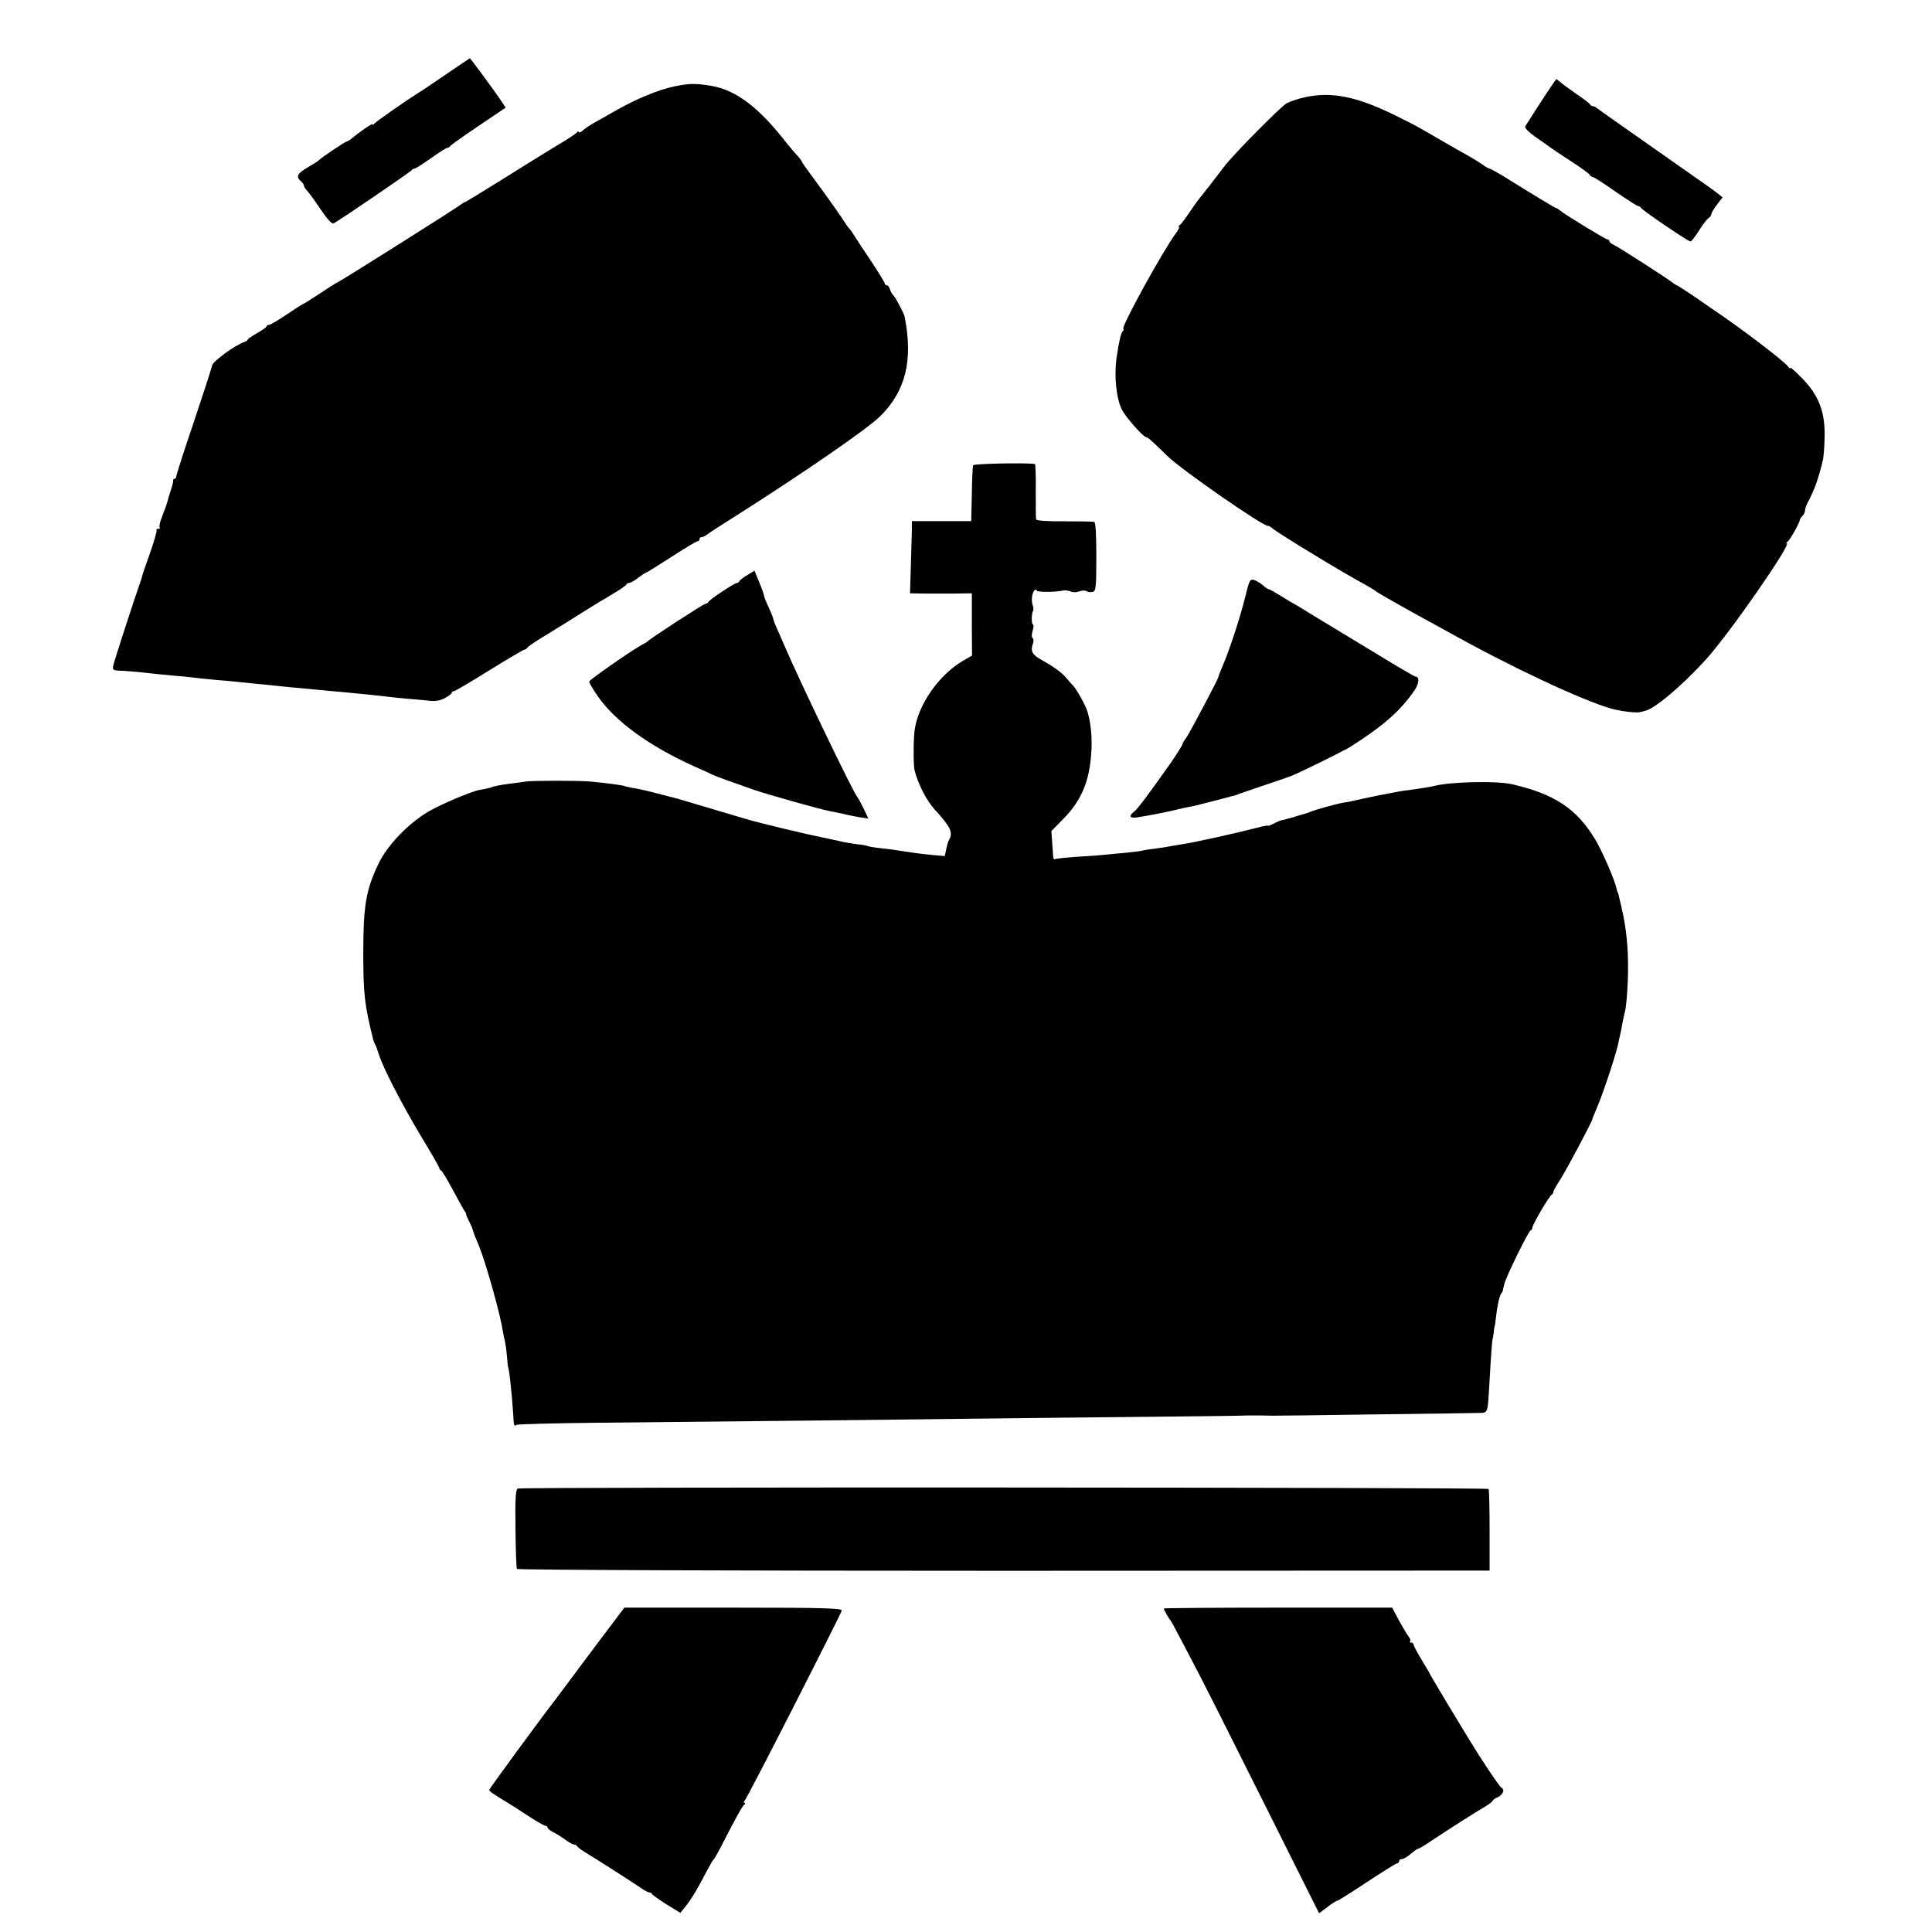 <?xml version="1.0" standalone="no"?>
<!DOCTYPE svg PUBLIC "-//W3C//DTD SVG 20010904//EN"
 "http://www.w3.org/TR/2001/REC-SVG-20010904/DTD/svg10.dtd">
<svg version="1.0" xmlns="http://www.w3.org/2000/svg"
 width="928pt" height="928pt" viewBox="0 0 928 928"
 preserveAspectRatio="xMidYMid meet">
<g transform="translate(0,928) scale(0.1,-0.1)"
fill="#000000" stroke="none">
<path d="M2141 8922 c-62 -42 -120 -82 -130 -87 -56 -35 -207 -140 -213 -149
-4 -6 -8 -7 -8 -3 0 7 -65 -38 -107 -73 -7 -5 -15 -10 -18 -10 -7 0 -126 -80
-135 -91 -3 -3 -26 -18 -52 -33 -50 -29 -58 -45 -33 -66 8 -7 15 -17 15 -22 0
-5 7 -16 16 -25 8 -9 38 -49 65 -90 32 -47 54 -71 62 -66 49 29 373 250 375
256 2 4 8 7 13 7 5 0 40 23 79 50 39 28 74 50 79 50 5 0 11 4 13 8 2 4 62 47
135 96 l132 89 -31 46 c-35 51 -138 191 -141 191 -1 0 -53 -35 -116 -78z"/>
<path d="M7403 8793 c-38 -60 -73 -113 -77 -120 -4 -7 16 -27 51 -52 32 -22
63 -44 68 -48 6 -5 51 -35 100 -67 50 -32 92 -63 93 -68 2 -4 8 -8 12 -8 5 0
54 -31 109 -70 55 -38 105 -70 110 -70 5 0 11 -4 13 -8 4 -11 227 -162 238
-162 4 0 23 24 41 53 18 28 39 56 46 60 7 4 13 13 13 18 0 6 12 26 27 46 l27
35 -21 17 c-30 23 -42 32 -318 225 -137 96 -255 179 -262 185 -7 6 -16 11 -22
11 -5 0 -11 4 -13 8 -1 4 -32 28 -68 52 -36 25 -71 51 -78 58 -7 6 -15 12 -16
12 -2 0 -35 -48 -73 -107z"/>
<path d="M3239 8865 c-78 -17 -178 -58 -272 -111 -45 -26 -98 -55 -117 -66
-19 -11 -43 -27 -52 -36 -10 -8 -18 -11 -18 -6 0 5 -4 4 -8 -1 -4 -6 -47 -35
-97 -64 -49 -30 -168 -103 -263 -163 -94 -59 -175 -108 -177 -108 -3 0 -11 -5
-18 -10 -15 -14 -577 -368 -597 -377 -8 -3 -47 -28 -87 -55 -40 -26 -74 -48
-77 -48 -2 0 -37 -22 -78 -50 -40 -27 -79 -50 -85 -50 -7 0 -13 -3 -13 -8 0
-4 -20 -18 -45 -32 -25 -14 -45 -28 -45 -31 0 -4 -8 -9 -17 -12 -19 -6 -65
-33 -92 -54 -51 -39 -62 -50 -65 -68 -2 -11 -41 -130 -86 -265 -46 -135 -83
-251 -83 -257 0 -7 -4 -13 -9 -13 -4 0 -7 -3 -6 -7 1 -5 -4 -25 -11 -46 -7
-21 -14 -44 -15 -50 -2 -7 -6 -21 -10 -32 -5 -11 -14 -36 -21 -56 -8 -20 -11
-39 -8 -43 4 -3 0 -6 -7 -6 -7 0 -11 -3 -8 -6 3 -3 -11 -53 -32 -112 -21 -59
-38 -109 -38 -112 0 -3 -3 -12 -6 -20 -30 -84 -129 -390 -132 -407 -4 -19 0
-23 23 -24 31 -1 95 -6 163 -14 25 -3 70 -7 100 -10 30 -2 72 -6 94 -9 21 -3
73 -8 115 -12 42 -3 92 -8 111 -10 19 -2 57 -6 85 -9 27 -2 77 -7 110 -11 33
-3 76 -8 95 -9 19 -2 67 -6 105 -10 39 -4 88 -8 110 -10 94 -9 143 -14 195
-20 30 -4 78 -9 105 -11 28 -2 72 -6 99 -9 37 -5 58 -1 83 12 18 10 33 21 33
25 0 5 4 8 10 8 5 0 82 45 170 100 89 55 165 100 170 100 5 0 10 4 12 8 2 5
41 32 88 60 104 64 111 68 180 112 30 19 67 41 81 50 14 8 48 28 75 45 27 16
51 33 52 37 2 4 8 8 14 8 6 0 26 11 44 25 18 14 35 25 38 25 3 0 57 34 121 75
63 41 120 75 125 75 6 0 10 5 10 10 0 6 5 10 10 10 6 0 16 5 23 10 7 6 66 45
132 86 328 208 642 424 703 485 122 120 159 269 117 479 -3 14 -41 87 -51 98
-7 6 -16 21 -19 32 -3 11 -11 20 -16 20 -5 0 -9 4 -9 8 0 5 -28 50 -62 102
-35 51 -71 107 -82 124 -10 17 -21 33 -25 36 -3 3 -10 12 -16 21 -21 34 -101
147 -157 222 -32 43 -58 80 -58 83 0 3 -10 16 -22 29 -13 13 -34 39 -48 56
-135 174 -245 257 -365 277 -73 12 -105 12 -176 -3z"/>
<path d="M6273 8814 c-35 -7 -76 -21 -93 -30 -32 -20 -246 -236 -295 -298 -16
-21 -51 -66 -77 -100 -27 -33 -51 -65 -56 -71 -4 -5 -23 -32 -42 -60 -18 -27
-38 -53 -44 -57 -6 -4 -7 -8 -3 -8 4 0 -3 -15 -16 -32 -62 -84 -268 -458 -251
-458 3 0 2 -6 -4 -12 -9 -12 -17 -47 -29 -128 -12 -89 -1 -195 26 -248 19 -37
103 -132 117 -132 7 0 31 -21 102 -91 69 -67 461 -339 483 -335 4 1 15 -6 25
-15 11 -9 69 -46 129 -83 61 -37 117 -71 125 -76 29 -18 125 -74 147 -86 64
-35 88 -50 93 -55 5 -5 133 -78 245 -139 28 -15 70 -38 95 -52 299 -168 649
-332 790 -372 47 -13 124 -22 140 -16 3 1 12 3 20 5 46 9 175 117 292 245 111
121 416 560 390 560 -4 0 -2 4 4 8 11 7 58 90 59 104 0 4 6 13 13 20 6 6 12
18 12 26 0 8 6 26 14 40 32 60 52 117 73 207 2 11 6 56 7 100 4 124 -27 207
-111 291 -29 30 -53 51 -53 47 0 -5 -6 -1 -13 8 -23 29 -228 185 -364 276 -10
7 -51 35 -91 63 -41 27 -76 50 -78 50 -3 0 -10 5 -17 10 -22 19 -261 172 -284
183 -13 6 -23 14 -23 19 0 4 -4 8 -9 8 -9 0 -207 121 -228 139 -7 6 -14 11
-17 11 -5 0 -103 59 -262 158 -29 17 -56 32 -59 32 -4 0 -19 8 -33 19 -24 16
-46 30 -127 75 -11 7 -47 27 -80 46 -33 19 -73 43 -90 52 -16 10 -75 40 -130
67 -179 87 -297 111 -422 85z"/>
<path d="M4674 7045 c-2 -5 -5 -68 -6 -139 l-3 -129 -142 0 -143 0 0 -46 c-1
-25 -3 -103 -5 -173 l-4 -128 67 -1 c37 0 104 0 148 0 l82 1 0 -149 1 -150
-42 -24 c-119 -70 -218 -213 -234 -336 -6 -49 -6 -166 0 -191 17 -67 58 -147
99 -191 75 -82 87 -109 66 -144 -3 -5 -9 -25 -13 -44 l-7 -33 -68 6 c-66 7
-86 10 -156 21 -17 3 -56 8 -85 11 -30 3 -57 8 -61 10 -3 2 -27 7 -51 9 -25 3
-56 8 -68 11 -13 3 -42 10 -64 14 -122 25 -336 76 -415 100 -36 11 -119 35
-185 55 -66 20 -127 37 -135 40 -8 2 -49 12 -90 23 -41 11 -92 23 -114 26 -21
4 -41 8 -45 10 -6 4 -98 16 -166 22 -53 5 -272 5 -310 0 -16 -3 -52 -7 -80
-11 -27 -3 -59 -9 -70 -12 -26 -9 -45 -13 -70 -17 -40 -7 -182 -67 -245 -103
-100 -59 -200 -163 -243 -254 -59 -123 -72 -201 -72 -424 0 -201 6 -251 48
-420 1 -5 5 -14 8 -20 4 -5 12 -28 19 -50 21 -67 112 -242 203 -394 48 -79 87
-147 87 -151 0 -5 4 -10 8 -12 5 -1 30 -43 57 -93 26 -49 51 -94 55 -100 5 -5
9 -13 9 -18 0 -4 8 -21 16 -37 8 -16 15 -31 14 -32 0 -2 5 -16 11 -33 7 -16
16 -39 21 -50 33 -82 103 -330 114 -408 2 -12 6 -33 10 -47 3 -14 8 -47 10
-75 2 -27 5 -50 5 -50 5 0 19 -135 25 -225 3 -62 4 -62 16 -54 6 3 181 8 388
10 889 9 1295 13 1761 19 272 3 689 8 925 10 237 2 432 5 435 6 3 0 32 0 65 0
33 -1 65 -1 70 -1 6 0 217 2 470 6 253 3 480 6 504 7 51 2 46 -11 56 157 7
126 12 192 15 200 1 3 3 16 5 30 1 14 3 27 4 30 2 3 4 16 5 30 6 57 18 116 26
125 5 6 9 13 9 18 1 4 1 8 2 10 0 1 2 9 4 17 5 29 118 260 127 260 4 0 8 5 8
12 0 14 79 150 93 159 5 3 8 9 8 13 -1 3 14 31 34 61 32 51 154 280 154 290 0
3 10 27 21 53 26 58 87 241 101 302 14 61 18 80 24 115 3 17 8 37 10 45 7 24
15 130 15 205 1 103 -9 201 -30 290 -7 28 -13 57 -15 65 -2 8 -4 15 -5 15 -1
0 -3 7 -5 15 -8 42 -70 184 -103 238 -88 147 -195 218 -399 265 -74 17 -296
12 -373 -8 -14 -4 -76 -14 -130 -21 -25 -3 -39 -5 -135 -24 -52 -11 -79 -16
-117 -25 -13 -3 -36 -8 -53 -10 -34 -6 -132 -33 -155 -42 -8 -3 -17 -7 -20 -8
-59 -18 -121 -36 -125 -35 -3 0 -19 -7 -35 -15 -17 -9 -30 -14 -30 -11 0 2
-24 -2 -52 -10 -75 -20 -306 -72 -353 -78 -23 -4 -52 -9 -65 -11 -14 -3 -45
-8 -70 -11 -25 -3 -52 -7 -60 -9 -8 -3 -44 -7 -80 -11 -36 -3 -78 -7 -95 -9
-16 -2 -77 -7 -135 -10 -58 -4 -108 -9 -112 -12 -5 -2 -8 2 -9 9 0 7 -3 38 -5
70 l-4 56 58 59 c75 76 115 158 129 268 12 90 7 176 -13 245 -9 31 -53 110
-70 127 -7 7 -21 23 -31 35 -21 26 -59 54 -120 88 -45 25 -54 42 -42 77 5 12
4 25 -1 28 -5 3 -5 18 0 35 5 17 6 30 2 30 -8 0 -8 52 0 66 3 5 2 18 -2 28 -8
23 -2 64 11 72 5 3 9 1 9 -3 0 -8 84 -8 125 0 11 3 28 0 37 -4 10 -5 27 -5 41
0 13 5 29 6 36 1 7 -4 21 -6 30 -3 15 4 17 22 17 168 0 108 -3 165 -10 168 -6
2 -71 3 -143 3 -81 -1 -134 3 -136 9 -2 6 -2 67 -2 138 1 70 -1 128 -4 128
-34 7 -294 2 -297 -6z"/>
<path d="M3590 6518 c-19 -11 -36 -24 -38 -29 -2 -5 -7 -9 -12 -9 -12 0 -134
-81 -138 -92 -2 -4 -8 -8 -13 -8 -9 0 -269 -169 -279 -181 -3 -3 -10 -8 -15
-10 -31 -12 -265 -174 -265 -183 0 -6 19 -38 42 -71 82 -119 246 -238 458
-334 41 -18 83 -37 92 -42 16 -8 113 -43 203 -74 72 -24 309 -91 360 -101 22
-4 57 -11 95 -20 14 -3 40 -8 58 -11 l33 -5 -23 49 c-13 26 -26 50 -29 53 -16
14 -282 566 -356 740 -8 19 -22 51 -31 70 -8 19 -17 41 -18 48 -1 7 -12 33
-23 58 -12 24 -21 48 -21 52 0 5 -10 34 -23 65 l-23 56 -34 -21z"/>
<path d="M5980 6408 c-24 -97 -74 -249 -109 -331 -11 -26 -20 -48 -19 -50 1
-5 -135 -263 -153 -289 -11 -14 -19 -29 -19 -32 0 -5 -31 -54 -64 -101 -103
-146 -153 -212 -168 -223 -28 -21 -22 -34 15 -28 72 12 105 18 167 32 36 9 74
17 85 19 11 1 58 13 104 25 47 12 90 23 95 25 6 1 18 4 26 7 8 4 62 22 120 42
58 19 121 41 140 48 38 14 252 120 285 140 162 103 242 174 310 273 22 33 24
65 4 65 -4 0 -90 50 -191 112 -101 61 -214 130 -251 152 -38 23 -81 49 -95 58
-15 10 -34 21 -42 25 -8 4 -38 22 -67 40 -29 18 -55 33 -59 33 -4 0 -17 8 -28
19 -12 10 -31 22 -42 25 -20 6 -23 0 -44 -86z"/>
<path d="M2487 2130 c-10 -4 -13 -49 -11 -191 1 -103 4 -190 7 -195 3 -5 1013
-9 2338 -9 l2334 1 0 192 c0 106 -2 196 -5 200 -6 8 -4643 10 -4663 2z"/>
<path d="M2870 1387 c-71 -95 -143 -192 -162 -217 -18 -25 -37 -49 -41 -55
-60 -76 -317 -427 -317 -432 0 -7 15 -18 90 -63 14 -8 58 -37 98 -63 40 -26
77 -47 82 -47 6 0 10 -4 10 -8 0 -5 12 -15 28 -23 15 -7 41 -24 58 -36 17 -13
36 -23 42 -23 6 0 12 -4 14 -8 2 -4 21 -19 43 -32 56 -34 202 -127 252 -161
23 -16 46 -29 51 -29 6 0 12 -3 14 -8 2 -4 33 -26 69 -49 l67 -41 28 35 c27
34 51 74 100 168 15 28 29 52 33 55 3 3 16 25 29 50 72 141 108 206 117 212 6
4 6 8 1 8 -5 0 -4 6 2 13 16 19 447 865 465 910 5 12 -69 15 -519 15 l-525 0
-129 -171z"/>
<path d="M5590 1554 c0 -6 24 -48 30 -54 3 -3 17 -27 31 -55 15 -27 50 -95 79
-150 30 -55 178 -349 330 -653 l276 -552 39 29 c22 17 43 31 48 31 4 0 68 40
143 90 75 49 140 90 145 90 5 0 9 5 9 10 0 6 6 10 13 10 8 0 27 11 43 25 16
14 32 25 36 25 4 0 33 17 65 39 82 55 222 144 261 166 17 11 32 22 32 26 0 3
11 11 25 17 24 11 34 36 18 44 -9 3 -104 146 -151 224 -16 27 -66 109 -111
183 -44 74 -81 136 -81 137 0 2 -18 33 -40 69 -22 36 -40 70 -40 75 0 6 -5 10
-12 10 -6 0 -8 3 -5 7 4 3 1 13 -7 22 -7 9 -28 44 -46 77 l-33 62 -548 0
c-302 0 -549 -2 -549 -4z"/>
</g>
</svg>
